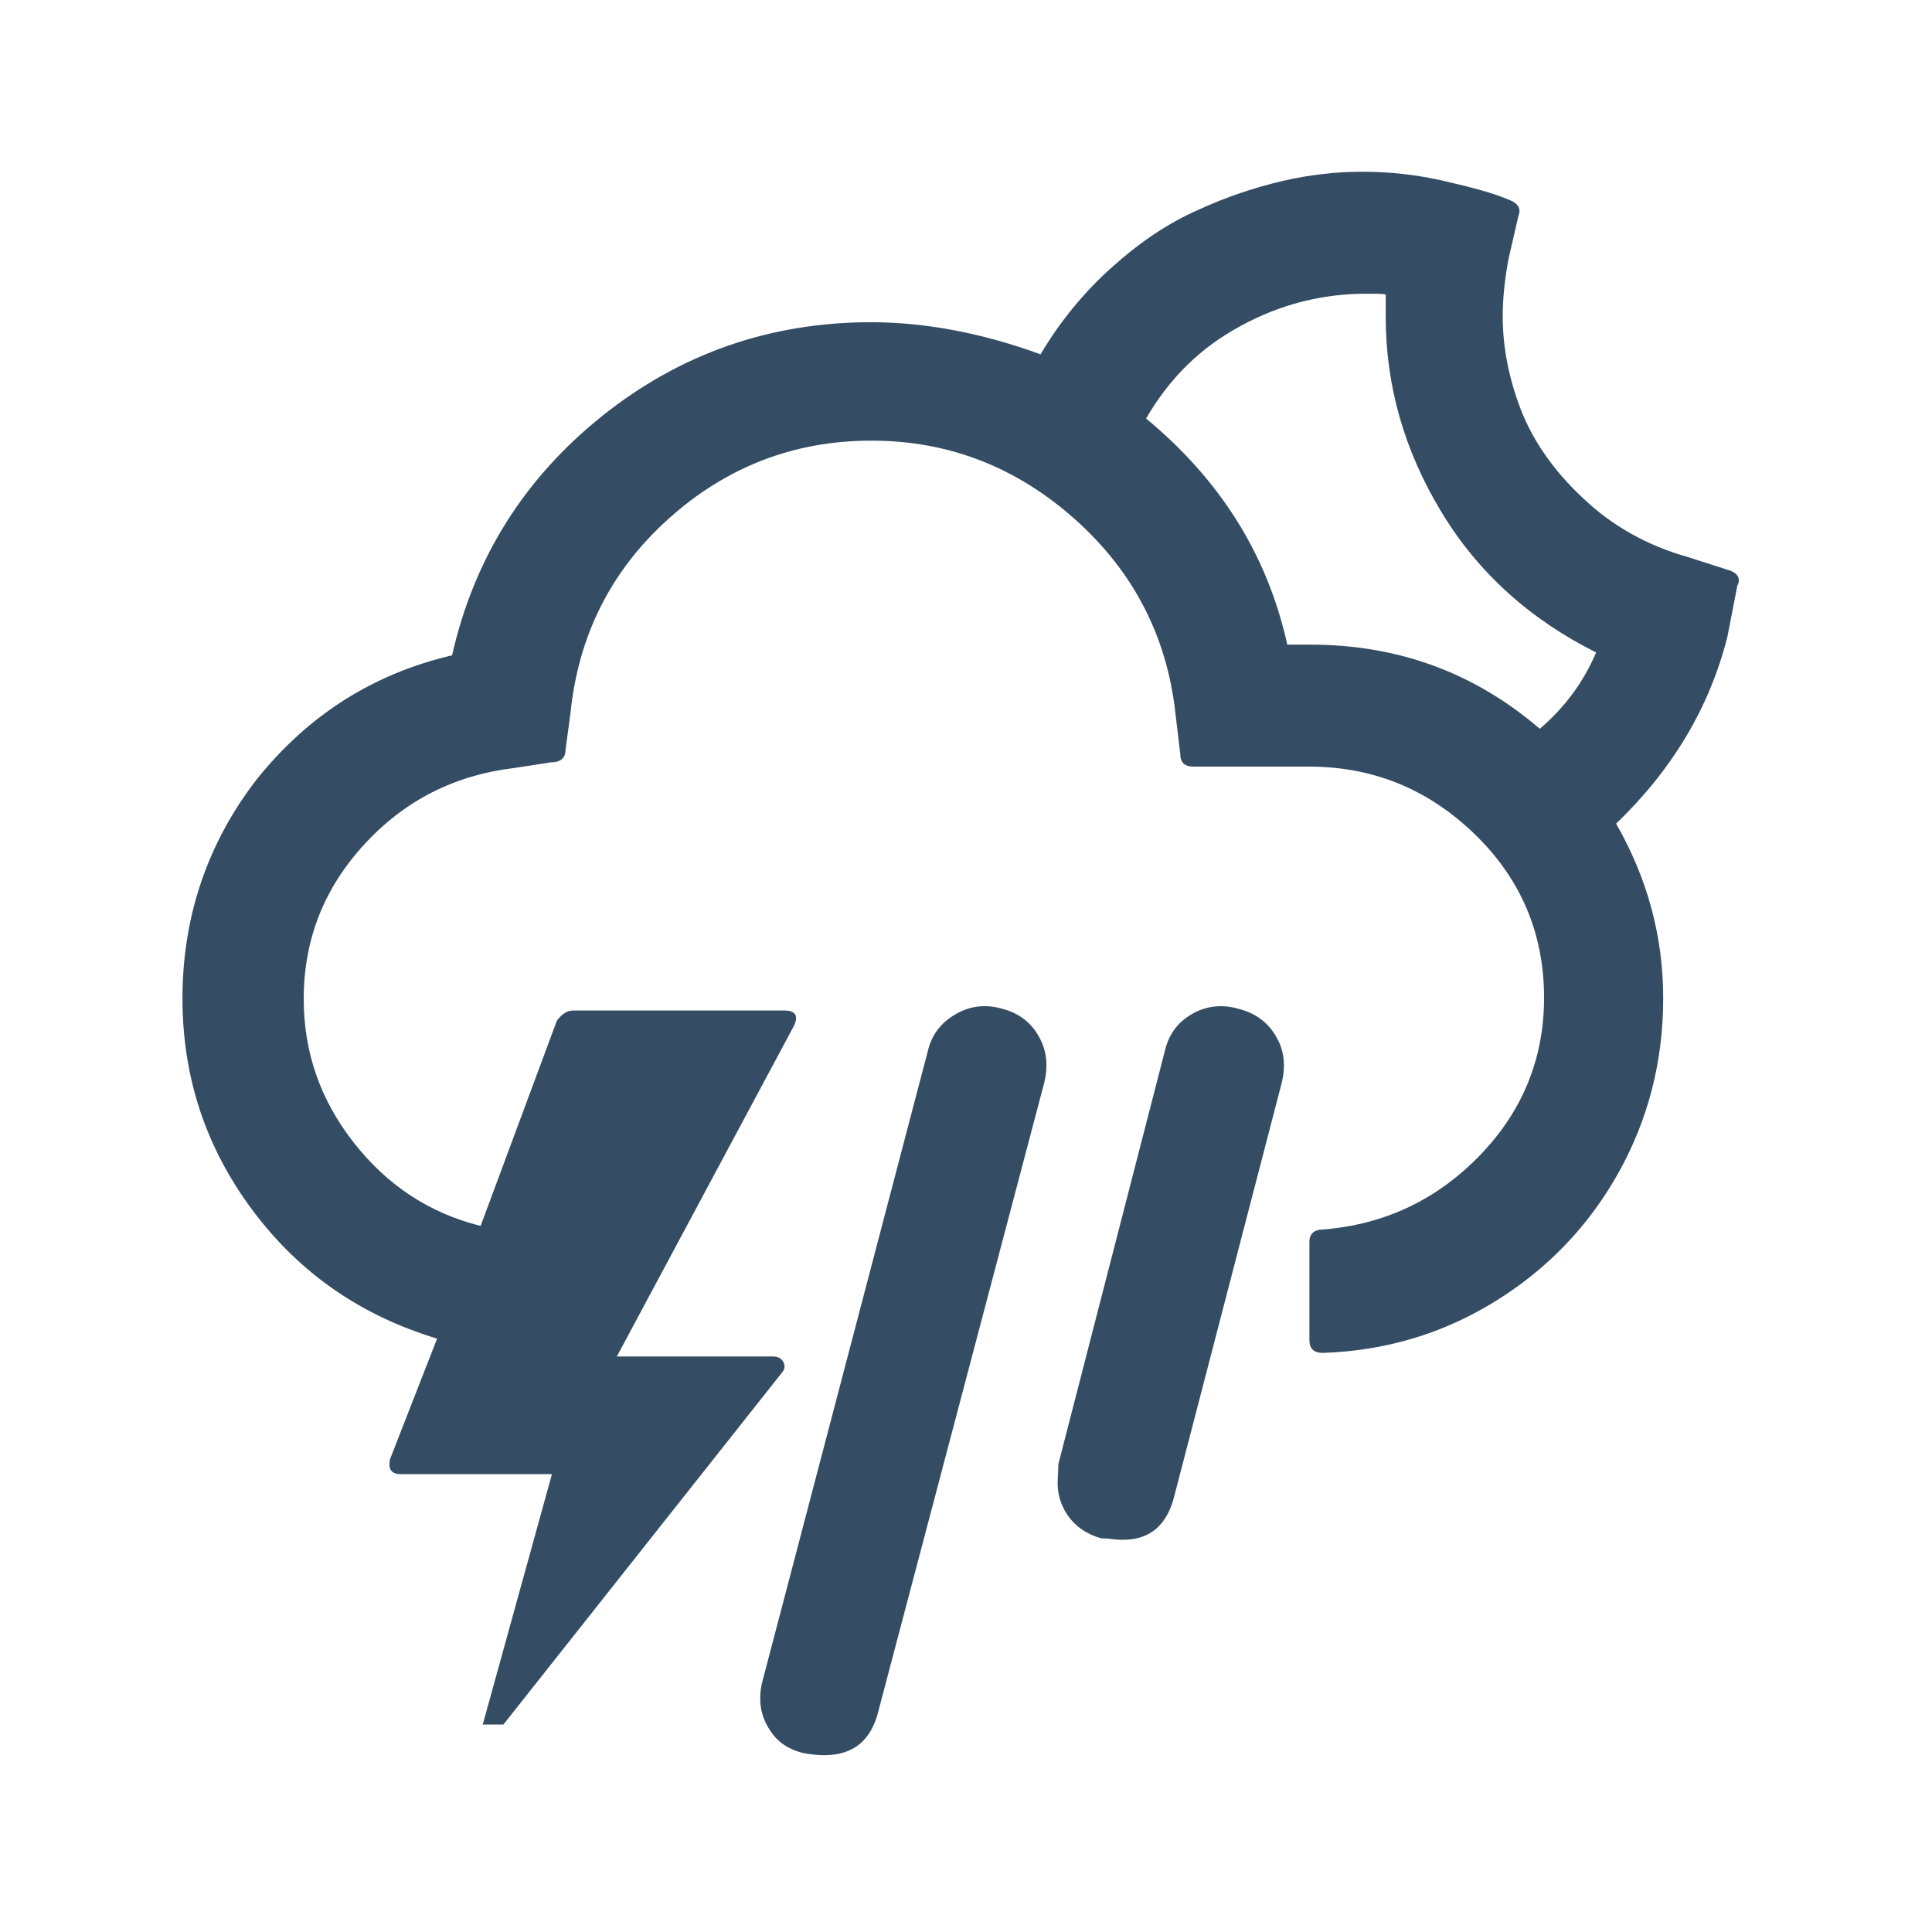 <svg width="180" height="180" viewBox="0 0 180 180" fill="none" xmlns="http://www.w3.org/2000/svg">
<path d="M17 93.019C17 100.395 19.193 106.974 23.579 112.822C27.965 118.67 33.68 122.59 40.724 124.717L36.338 135.947C36.138 136.878 36.471 137.343 37.335 137.343H51.423L44.977 160.668H46.904L72.887 127.84C73.153 127.508 73.153 127.176 72.953 126.843C72.754 126.511 72.422 126.378 71.957 126.378H57.47L73.95 95.611C74.415 94.68 74.149 94.148 73.086 94.148H53.416C52.818 94.148 52.353 94.481 51.888 95.079L44.777 114.217C39.993 113.021 36.072 110.429 32.949 106.442C29.825 102.455 28.297 98.003 28.297 93.085C28.297 87.57 30.158 82.785 33.946 78.665C37.733 74.545 42.385 72.219 47.901 71.555L51.356 71.023C52.22 71.023 52.685 70.624 52.685 69.893L53.15 66.438C53.881 59.261 56.872 53.214 62.254 48.362C67.637 43.511 73.95 41.053 81.193 41.053C88.37 41.053 94.683 43.511 100.132 48.362C105.582 53.214 108.705 59.261 109.502 66.371L109.967 70.292C109.967 71.023 110.366 71.422 111.164 71.422H121.929C127.976 71.422 133.093 73.548 137.412 77.735C141.732 81.921 143.858 87.038 143.858 92.952C143.858 98.601 141.865 103.518 137.878 107.638C133.89 111.758 129.039 114.084 123.258 114.55C122.461 114.55 121.995 114.948 121.995 115.679V124.85C121.995 125.647 122.394 126.046 123.258 126.046C129.106 125.846 134.422 124.252 139.273 121.261C144.124 118.271 147.978 114.284 150.769 109.3C153.56 104.316 154.956 98.867 154.956 93.019C154.956 87.237 153.494 81.855 150.57 76.738C155.82 71.687 159.275 65.906 160.937 59.327L161.867 54.543C161.934 54.476 162 54.277 162 54.078C162 53.612 161.668 53.28 160.937 53.081L157.215 51.885C153.428 50.821 150.171 48.961 147.513 46.435C144.789 43.91 142.862 41.119 141.732 38.262C140.602 35.338 140.004 32.414 140.004 29.49C140.004 27.762 140.203 25.968 140.536 24.174L141.466 20.12C141.732 19.456 141.466 18.924 140.536 18.592C139.14 17.994 137.147 17.462 134.555 16.864C131.963 16.266 129.438 16 126.913 16C124.521 16 122.062 16.266 119.47 16.864C116.945 17.462 114.287 18.326 111.562 19.588C108.838 20.785 106.18 22.579 103.588 24.905C100.996 27.23 98.803 29.889 96.943 33.012C91.494 31.018 86.177 30.021 81.127 30.021C71.757 30.021 63.384 32.946 56.141 38.727C48.897 44.508 44.179 51.951 42.119 61.055C34.743 62.783 28.696 66.637 23.911 72.618C19.392 78.466 17 85.31 17 93.019ZM70.827 158.275C70.827 159.339 71.159 160.402 71.824 161.332C72.488 162.329 73.485 162.994 74.814 163.326C75.545 163.459 76.209 163.525 76.808 163.525C79.532 163.525 81.193 162.13 81.858 159.339L97.275 100.927C97.674 99.332 97.541 97.936 96.81 96.607C96.079 95.278 94.949 94.414 93.487 94.016C91.959 93.55 90.497 93.683 89.168 94.414C87.839 95.145 86.908 96.209 86.51 97.671L71.093 156.415C70.893 157.079 70.827 157.677 70.827 158.275ZM98.538 138.207C98.538 139.27 98.87 140.333 99.534 141.264C100.199 142.194 101.196 142.925 102.591 143.324C102.791 143.324 103.123 143.324 103.588 143.39C104.053 143.456 104.452 143.456 104.651 143.456C107.176 143.456 108.771 142.061 109.436 139.27L119.404 100.927C119.802 99.332 119.67 97.87 118.872 96.541C118.141 95.278 117.011 94.414 115.483 94.016C113.955 93.55 112.493 93.683 111.164 94.414C109.835 95.145 108.971 96.209 108.572 97.737L98.604 136.412C98.604 137.077 98.538 137.675 98.538 138.207ZM106.778 38.993C108.971 35.205 111.895 32.347 115.616 30.354C119.271 28.36 123.192 27.363 127.312 27.363C128.109 27.363 128.774 27.363 129.106 27.43V29.556C129.106 35.936 130.834 41.983 134.289 47.698C137.745 53.413 142.596 57.732 148.709 60.789C147.513 63.58 145.786 65.906 143.46 67.9C137.346 62.65 130.236 60.058 122.062 60.058H119.935C118.075 51.685 113.689 44.708 106.778 38.993Z" fill="#354D64"/>
</svg>
